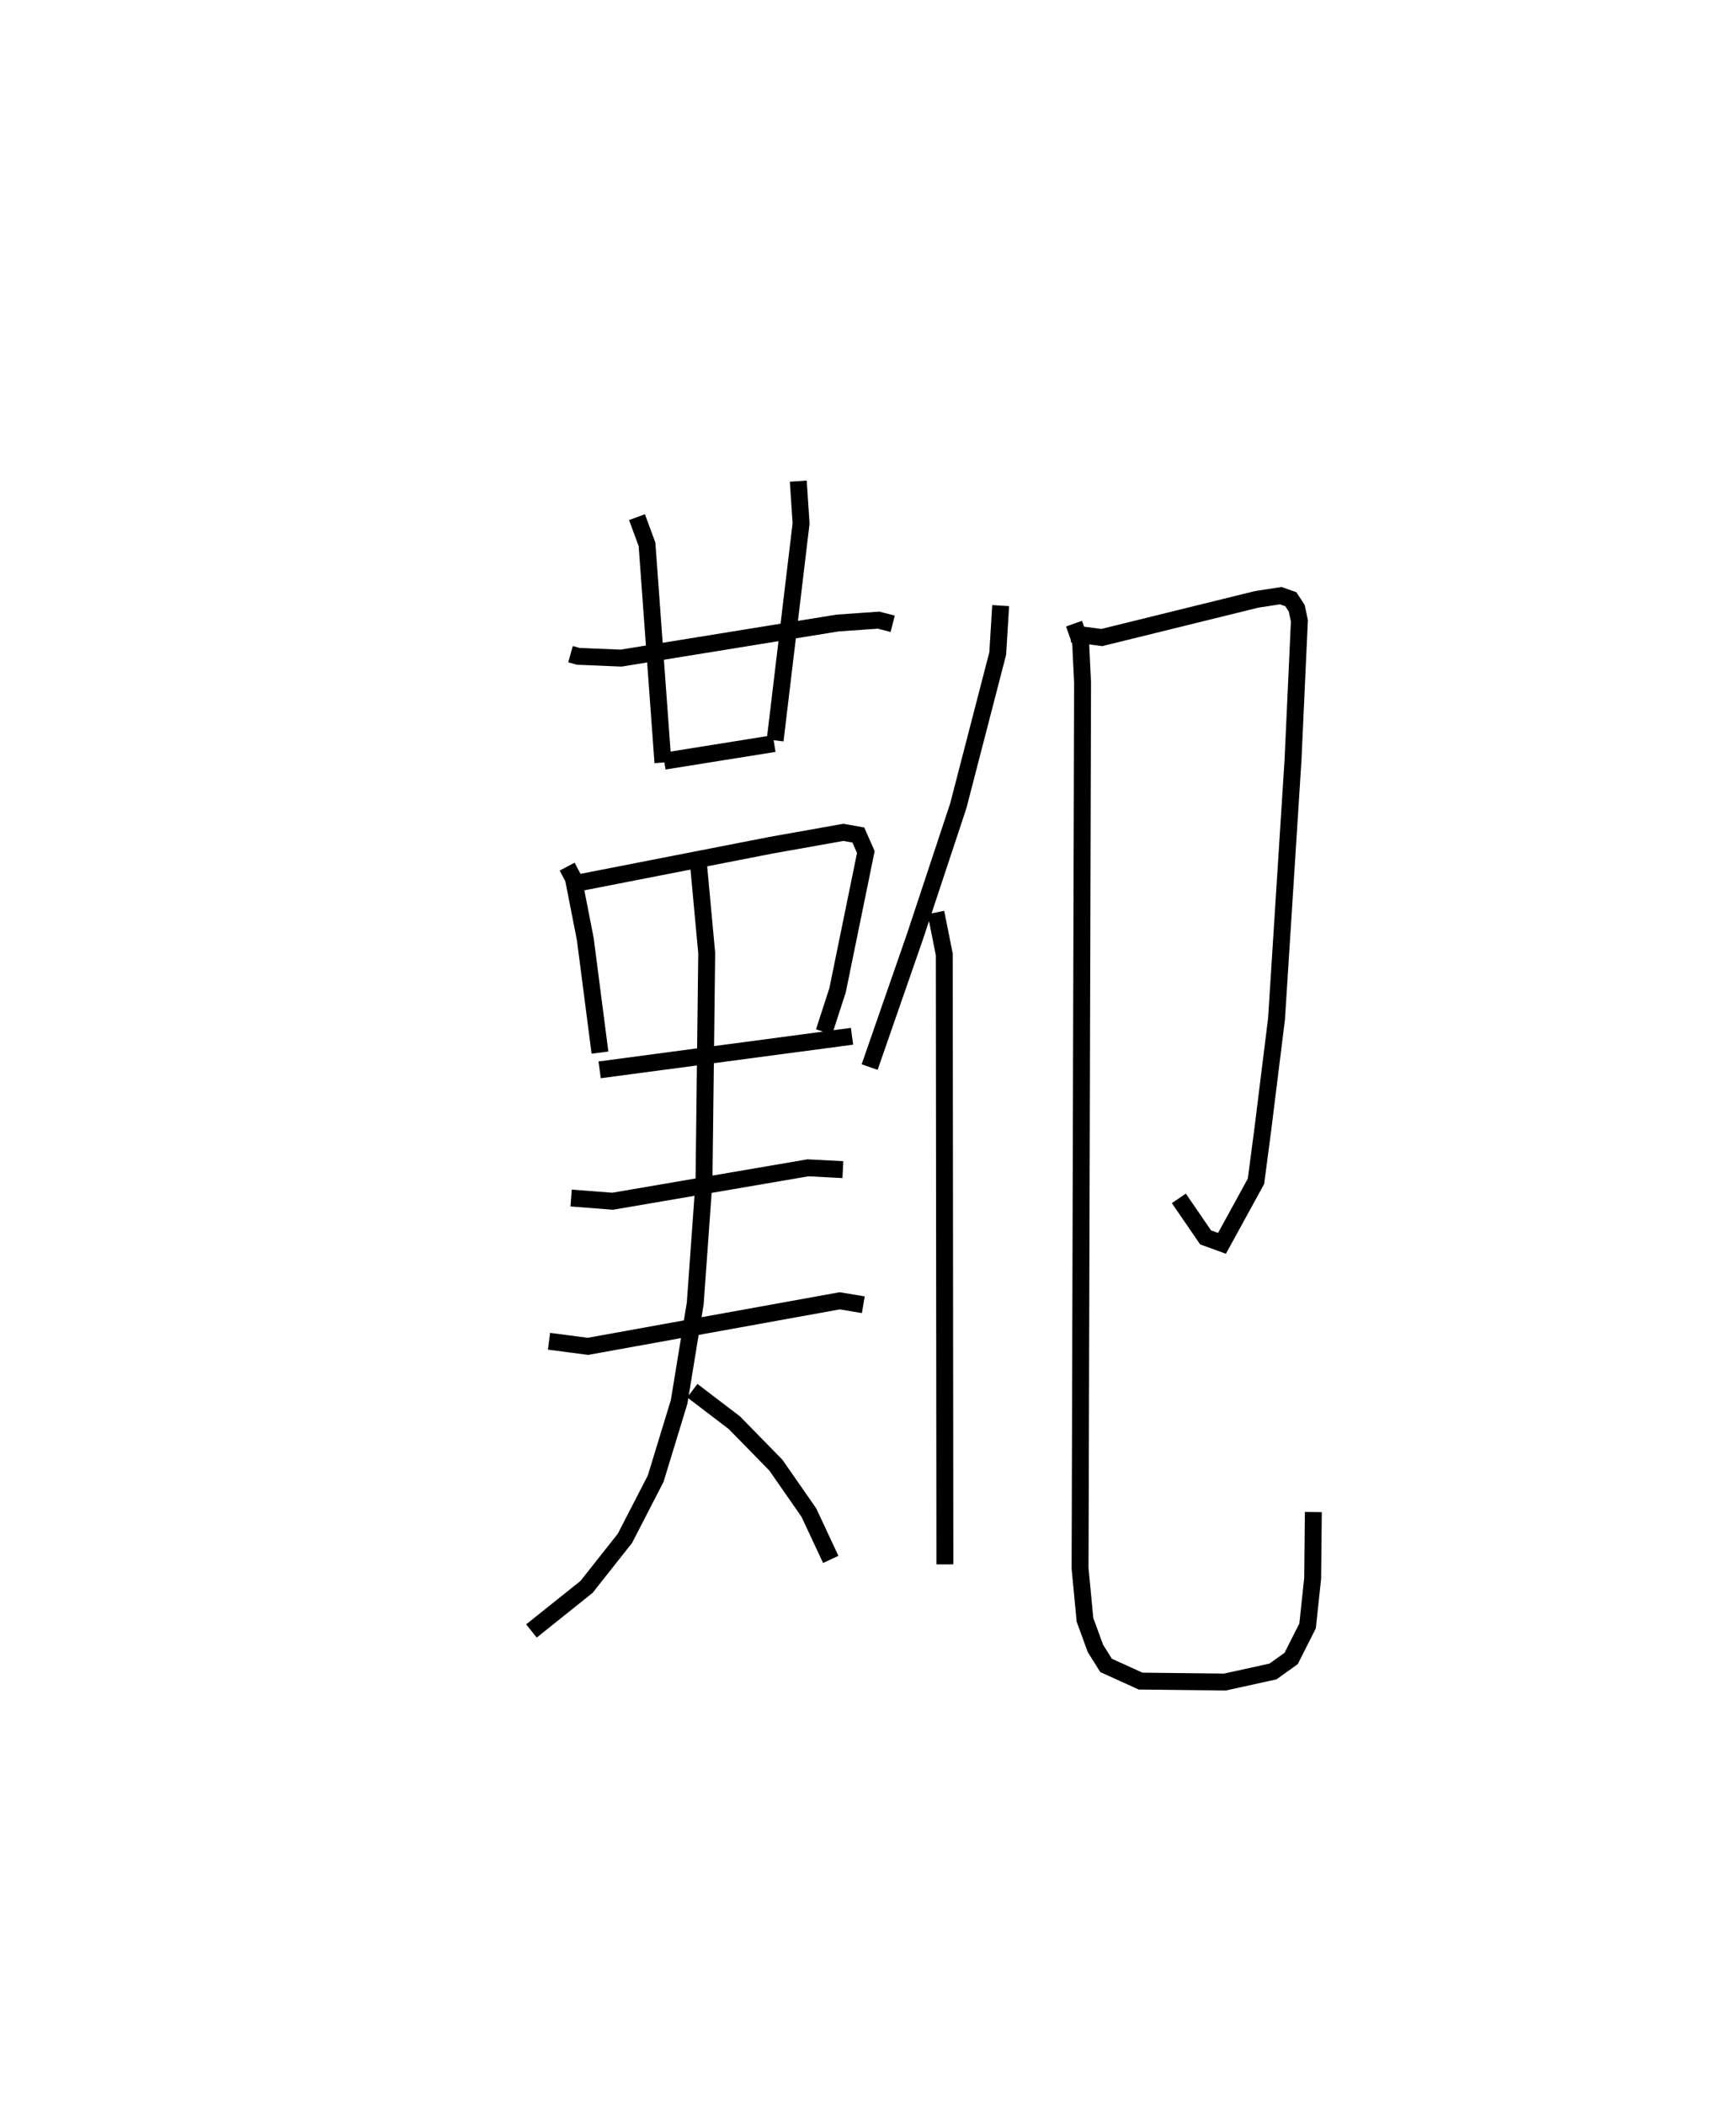<?xml version="1.0" encoding="utf-8" ?>
<svg baseProfile="full" height="124.462" version="1.1" width="102.665" xmlns="http://www.w3.org/2000/svg" xmlns:ev="http://www.w3.org/2001/xml-events" xmlns:xlink="http://www.w3.org/1999/xlink"><defs /><rect fill="white" height="124.462" width="102.665" x="0" y="0" /><path d="M25,25 m0.0,0.0 m8.74,13.682 l0.455,0.127 2.536,0.106 l12.8,-2.075 2.427,-0.17 l0.835,0.214 m-15.122,-6.305 l0.593,1.611 0.94,12.9 m8.005,-16.64 l0.166,2.499 -1.535,12.833 m-6.56,1.226 l6.503,-1.041 m-12.243,7.278 l0.371,0.704 0.703,3.586 l0.867,6.707 m-1.29,-10.034 l11.408,-2.229 4.276,-0.761 l0.886,0.158 0.443,1.007 l-1.67,8.167 -0.801,2.47 m-13.272,2.241 l14.926,-1.985 m-16.612,9.565 l2.458,0.189 11.549,-1.976 l2.065,0.108 m-17.379,10.148 l2.302,0.301 14.89,-2.693 l1.395,0.233 m-9.762,-26.209 l0.501,5.415 -0.161,13.504 l-0.518,7.214 -0.953,5.821 l-1.386,4.539 -1.818,3.527 l-2.27,2.873 -3.259,2.606 m9.514,-14.21 l2.489,1.898 2.452,2.507 l1.95,2.803 1.295,2.771 m10.049,-56.4 l-0.173,2.829 -2.334,9.013 l-2.551,7.701 -2.691,7.744 m3.919,-9.142 l0.495,2.476 0.036,36.073 m7.505,-55.038 l1.776,0.232 9.164,-2.258 l1.417,-0.218 0.599,0.212 l0.348,0.533 0.157,0.742 l-0.379,8.253 -0.975,15.294 l-0.815,6.572 -0.399,3.024 l-2.01,3.668 -0.968,-0.351 l-1.584,-2.308 m-6.2,-33.983 l0.392,1.106 0.115,2.39 l-0.148,52.364 0.29,3.043 l0.618,1.692 0.629,1.004 l2.043,0.928 4.986,0.056 l2.844,-0.625 1.073,-0.77 l0.972,-1.923 0.3,-2.815 l0.04,-3.919 " fill="none" stroke="black" stroke-width="1" /></svg>